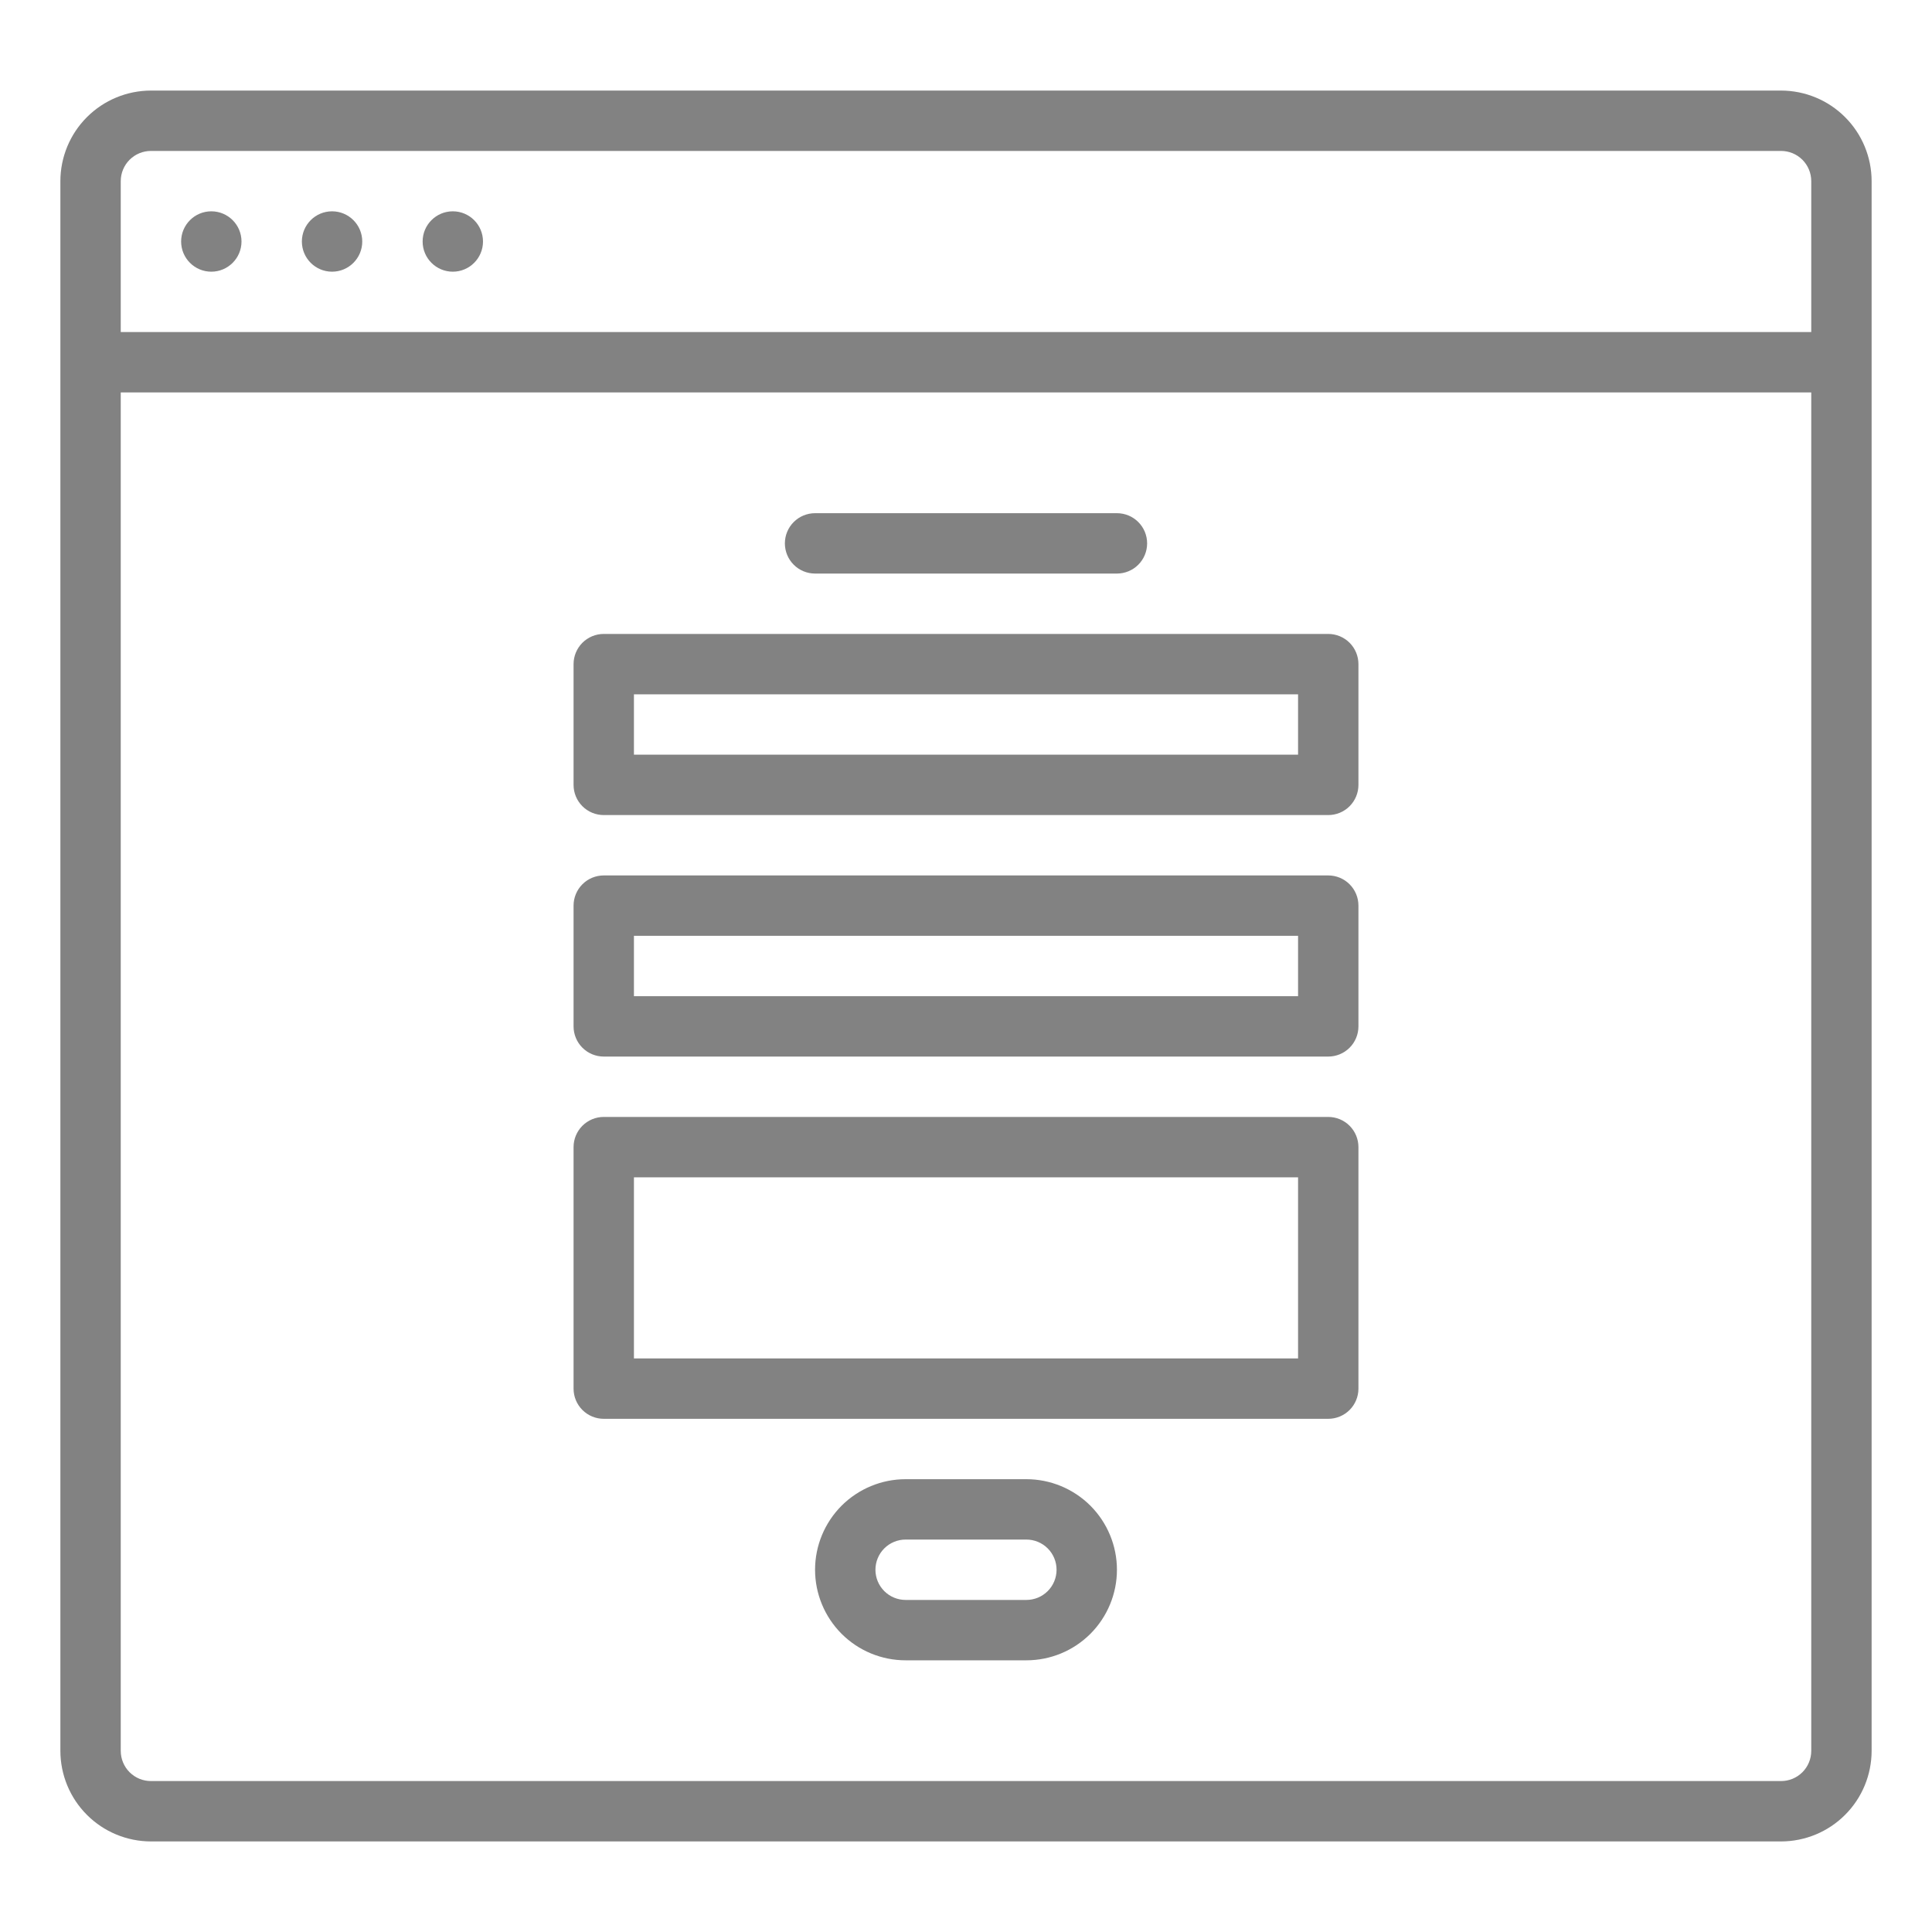 <svg width="40" height="40" viewBox="0 0 40 40" fill="none" xmlns="http://www.w3.org/2000/svg">
<path d="M36.875 1.875H3.125C2.628 1.876 2.151 2.073 1.8 2.425C1.448 2.776 1.251 3.253 1.25 3.75V36.25C1.251 36.747 1.448 37.224 1.8 37.575C2.151 37.927 2.628 38.124 3.125 38.125H36.875C37.372 38.124 37.849 37.927 38.2 37.575C38.552 37.224 38.749 36.747 38.75 36.25V3.75C38.749 3.253 38.552 2.776 38.2 2.425C37.849 2.073 37.372 1.876 36.875 1.875ZM3.125 3.125H36.875C37.041 3.125 37.2 3.191 37.317 3.308C37.434 3.425 37.5 3.584 37.5 3.75V6.875H2.5V3.75C2.5 3.584 2.566 3.425 2.683 3.308C2.8 3.191 2.959 3.125 3.125 3.125ZM36.875 36.875H3.125C2.959 36.875 2.8 36.809 2.683 36.692C2.566 36.575 2.5 36.416 2.5 36.25V8.125H37.5V36.25C37.5 36.416 37.434 36.575 37.317 36.692C37.2 36.809 37.041 36.875 36.875 36.875Z" fill="#828282"/>
<path d="M9.375 5.625C9.72 5.625 10 5.345 10 5C10 4.655 9.72 4.375 9.375 4.375C9.03 4.375 8.75 4.655 8.75 5C8.75 5.345 9.03 5.625 9.375 5.625Z" fill="#828282"/>
<path d="M6.875 5.625C7.22 5.625 7.5 5.345 7.5 5C7.5 4.655 7.22 4.375 6.875 4.375C6.53 4.375 6.25 4.655 6.25 5C6.25 5.345 6.53 5.625 6.875 5.625Z" fill="#828282"/>
<path d="M4.375 5.625C4.72 5.625 5 5.345 5 5C5 4.655 4.72 4.375 4.375 4.375C4.03 4.375 3.75 4.655 3.75 5C3.75 5.345 4.03 5.625 4.375 5.625Z" fill="#828282"/>
<path d="M16.875 11.875H23.125C23.291 11.875 23.45 11.809 23.567 11.692C23.684 11.575 23.75 11.416 23.75 11.25C23.75 11.084 23.684 10.925 23.567 10.808C23.45 10.691 23.291 10.625 23.125 10.625H16.875C16.709 10.625 16.55 10.691 16.433 10.808C16.316 10.925 16.25 11.084 16.25 11.25C16.25 11.416 16.316 11.575 16.433 11.692C16.55 11.809 16.709 11.875 16.875 11.875Z" fill="#828282"/>
<path d="M27.5 13.125H12.5C12.334 13.125 12.175 13.191 12.058 13.308C11.941 13.425 11.875 13.584 11.875 13.75V16.25C11.875 16.416 11.941 16.575 12.058 16.692C12.175 16.809 12.334 16.875 12.5 16.875H27.5C27.666 16.875 27.825 16.809 27.942 16.692C28.059 16.575 28.125 16.416 28.125 16.25V13.75C28.125 13.584 28.059 13.425 27.942 13.308C27.825 13.191 27.666 13.125 27.5 13.125ZM26.875 15.625H13.125V14.375H26.875V15.625Z" fill="#828282"/>
<path d="M27.5 18.125H12.5C12.334 18.125 12.175 18.191 12.058 18.308C11.941 18.425 11.875 18.584 11.875 18.75V21.25C11.875 21.416 11.941 21.575 12.058 21.692C12.175 21.809 12.334 21.875 12.5 21.875H27.5C27.666 21.875 27.825 21.809 27.942 21.692C28.059 21.575 28.125 21.416 28.125 21.25V18.75C28.125 18.584 28.059 18.425 27.942 18.308C27.825 18.191 27.666 18.125 27.5 18.125ZM26.875 20.625H13.125V19.375H26.875V20.625Z" fill="#828282"/>
<path d="M27.5 23.125H12.5C12.334 23.125 12.175 23.191 12.058 23.308C11.941 23.425 11.875 23.584 11.875 23.75V28.75C11.875 28.916 11.941 29.075 12.058 29.192C12.175 29.309 12.334 29.375 12.5 29.375H27.5C27.666 29.375 27.825 29.309 27.942 29.192C28.059 29.075 28.125 28.916 28.125 28.75V23.75C28.125 23.584 28.059 23.425 27.942 23.308C27.825 23.191 27.666 23.125 27.5 23.125ZM26.875 28.125H13.125V24.375H26.875V28.125Z" fill="#828282"/>
<path d="M21.25 30.625H18.75C18.253 30.625 17.776 30.823 17.424 31.174C17.073 31.526 16.875 32.003 16.875 32.5C16.875 32.997 17.073 33.474 17.424 33.826C17.776 34.178 18.253 34.375 18.75 34.375H21.25C21.747 34.375 22.224 34.178 22.576 33.826C22.927 33.474 23.125 32.997 23.125 32.5C23.125 32.003 22.927 31.526 22.576 31.174C22.224 30.823 21.747 30.625 21.25 30.625ZM21.25 33.125H18.75C18.584 33.125 18.425 33.059 18.308 32.942C18.191 32.825 18.125 32.666 18.125 32.5C18.125 32.334 18.191 32.175 18.308 32.058C18.425 31.941 18.584 31.875 18.75 31.875H21.25C21.416 31.875 21.575 31.941 21.692 32.058C21.809 32.175 21.875 32.334 21.875 32.5C21.875 32.666 21.809 32.825 21.692 32.942C21.575 33.059 21.416 33.125 21.25 33.125Z" fill="#828282"/>
</svg>
